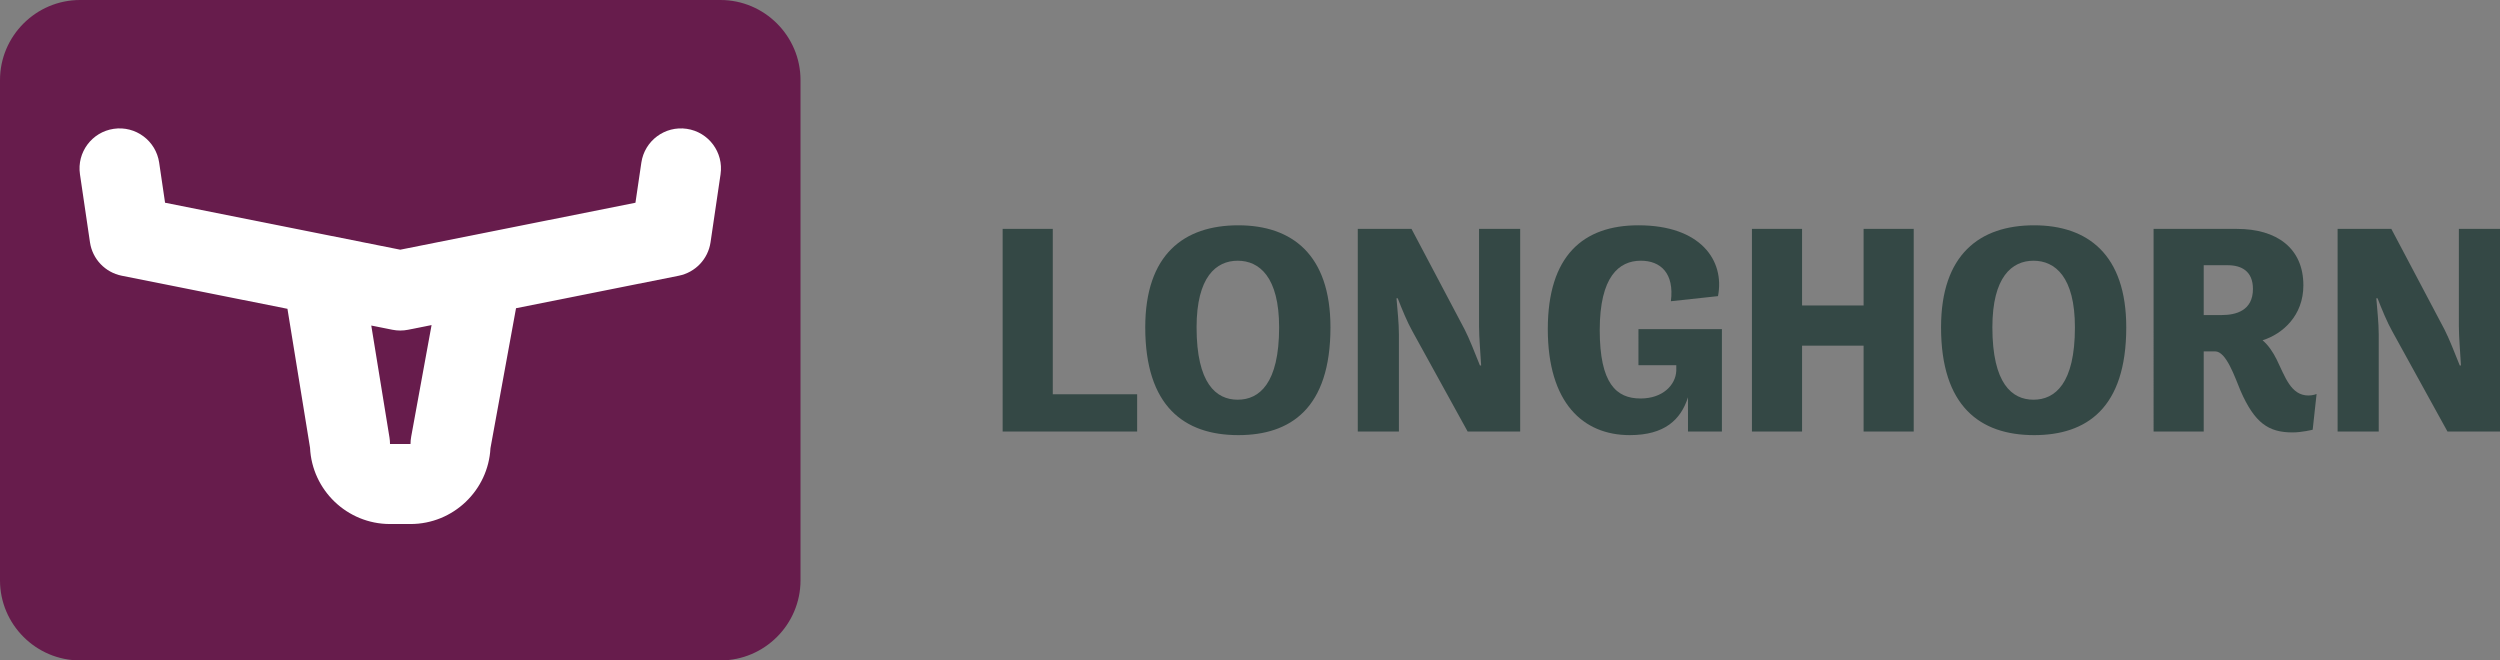 <?xml version="1.0" encoding="utf-8"?>
<!-- Generator: Adobe Illustrator 25.2.0, SVG Export Plug-In . SVG Version: 6.00 Build 0)  -->
<svg version="1.1" id="Layer_1" xmlns="http://www.w3.org/2000/svg" xmlns:xlink="http://www.w3.org/1999/xlink" x="0px" y="0px"
	 viewBox="0 0 624.599 165" style="enable-background:new 0 0 624.599 165;" xml:space="preserve">
<rect x="0" y="0" width="624.599" height="165" fill="#808080" stroke="none"/>
<style type="text/css">
	.st0{fill:#A453B9;}
	.st1{fill:#FFFFFF;}
	.st2{fill:#344845;}
	.st3{fill:#D13306;}
	.st4{fill:#004D93;}
	.st5{fill:#0081BE;}
	.st6{fill:#1167F1;}
	.st7{fill:#FFC400;}
	.st8{fill:#FF7A3D;}
	.st9{fill:#00A580;}
	.st10{fill:#53C3D0;}
	.st11{fill:#671C4C;}
	.st12{fill:#00E3C2;}
	.st13{fill:#00B056;}
	.st14{fill:#BC2A46;}
	.st15{fill:#FF192E;}
</style>
<g>
	<g>
		<path class="st11" d="M180,165H20c-11,0-20-9-20-20V20C0,9,9,0,20,0h160c11,0,20,9,20,20v125C200,156,191,165,180,165z"/>
		<path class="st1" d="M171.585,32.186c-5.46-0.806-10.545,2.973-11.35,8.438l-1.476,10.029
			L100,62.384L41.24,50.652l-1.476-10.029c-0.804-5.463-5.891-9.244-11.35-8.438
			c-5.464,0.804-9.241,5.886-8.438,11.35l2.502,17
			c0.615,4.181,3.792,7.523,7.936,8.351l41.401,8.266l5.643,34.712
			c0.494,10.592,9.267,19.057,19.979,19.057h5.125
			c10.673,0,19.421-8.405,19.973-18.943l6.366-34.851
			c0.008-0.041,0.009-0.081,0.016-0.122l40.667-8.119
			c4.144-0.828,7.32-4.17,7.936-8.351l2.502-17
			C180.826,38.071,177.049,32.99,171.585,32.186z M102.726,109.124
			c-0.108,0.593-0.163,1.195-0.163,1.797h-5.125c0-0.538-0.043-1.074-0.13-1.604
			l-4.549-27.984l5.284,1.055C98.688,82.517,99.344,82.581,100,82.581
			s1.312-0.064,1.958-0.193l5.866-1.171L102.726,109.124z"/>
	</g>
	<g>
		<path class="st2" d="M250.503,57.188h12.524v41.323h21.074v9.3h-33.599V57.188z"/>
		<path class="st2" d="M286.128,81.787c0-18.224,9.675-25.498,23.249-25.498
			c13.35,0,23.024,7.274,23.024,25.498c0,20.25-9.975,26.925-23.024,26.925
			C295.803,108.711,286.128,101.436,286.128,81.787z M319.576,81.787
			c0-12.599-4.949-16.648-10.35-16.648c-5.399,0-10.274,4.05-10.274,16.648
			c0,14.024,4.875,18.075,10.274,18.075C314.627,99.862,319.576,95.811,319.576,81.787z"/>
		<path class="st2" d="M339.227,57.188h13.424l13.274,25.124c1.125,2.175,2.625,6,3.825,9h0.3
			c-0.149-2.851-0.524-6.9-0.524-9.825V57.188h10.274v50.623h-13.125L352.877,82.762
			c-1.275-2.25-2.625-5.55-3.675-8.25h-0.301c0.226,2.85,0.601,6.225,0.601,9v24.299
			H339.227V57.188z"/>
		<path class="st2" d="M409.351,82.237h20.85v25.574h-8.475v-8.55
			c-1.8,5.625-5.85,9.45-14.55,9.45c-11.699,0-20.474-8.1-20.474-26.475
			c0-18.374,8.85-25.948,22.648-25.948c15.524,0,21.6,8.774,19.875,17.699
			l-11.775,1.274c0.9-6.975-2.55-10.124-7.499-10.124
			c-5.475,0-10.274,3.975-10.274,17.324c0,13.349,4.124,17.099,10.199,17.099
			c5.625,0,8.774-3.449,8.925-6.899v-1.425h-9.45V82.237z"/>
		<path class="st2" d="M437.702,57.188h12.524v19.124h15.374V57.188h12.524v50.623h-12.524
			V86.362h-15.374v21.449h-12.524V57.188z"/>
		<path class="st2" d="M484.951,81.787c0-18.224,9.675-25.498,23.249-25.498
			c13.35,0,23.024,7.274,23.024,25.498c0,20.25-9.975,26.925-23.024,26.925
			C494.626,108.711,484.951,101.436,484.951,81.787z M518.399,81.787
			c0-12.599-4.949-16.648-10.35-16.648c-5.399,0-10.274,4.05-10.274,16.648
			c0,14.024,4.875,18.075,10.274,18.075C513.45,99.862,518.399,95.811,518.399,81.787z"/>
		<path class="st2" d="M538.051,57.188h20.849c9.899,0,16.574,4.8,16.574,14.1
			c0,7.574-5.175,12.149-10.199,13.725c1.5,1.274,2.625,3,3.524,4.8
			c2.101,4.274,3.525,8.999,7.95,8.999c1.125,0,2.024-0.375,2.024-0.375l-0.975,8.925
			c0,0-2.7,0.675-5.024,0.675c-6,0-9.45-2.324-12.975-10.35
			c-1.5-3.6-3.601-9.899-6.375-9.899h-2.85v20.024h-12.524V57.188z M550.575,66.263
			v12.449h4.5c3.6,0,7.799-1.125,7.799-6.525c0-4.425-2.85-5.924-6.3-5.924
			H550.575z"/>
		<path class="st2" d="M584.025,57.188h13.424l13.274,25.124c1.125,2.175,2.625,6,3.825,9h0.3
			c-0.149-2.851-0.524-6.9-0.524-9.825V57.188h10.274v50.623h-13.125L597.675,82.762
			c-1.275-2.25-2.625-5.55-3.675-8.25h-0.301c0.226,2.85,0.601,6.225,0.601,9v24.299
			h-10.274V57.188z"/>
	</g>
</g>
</svg>
